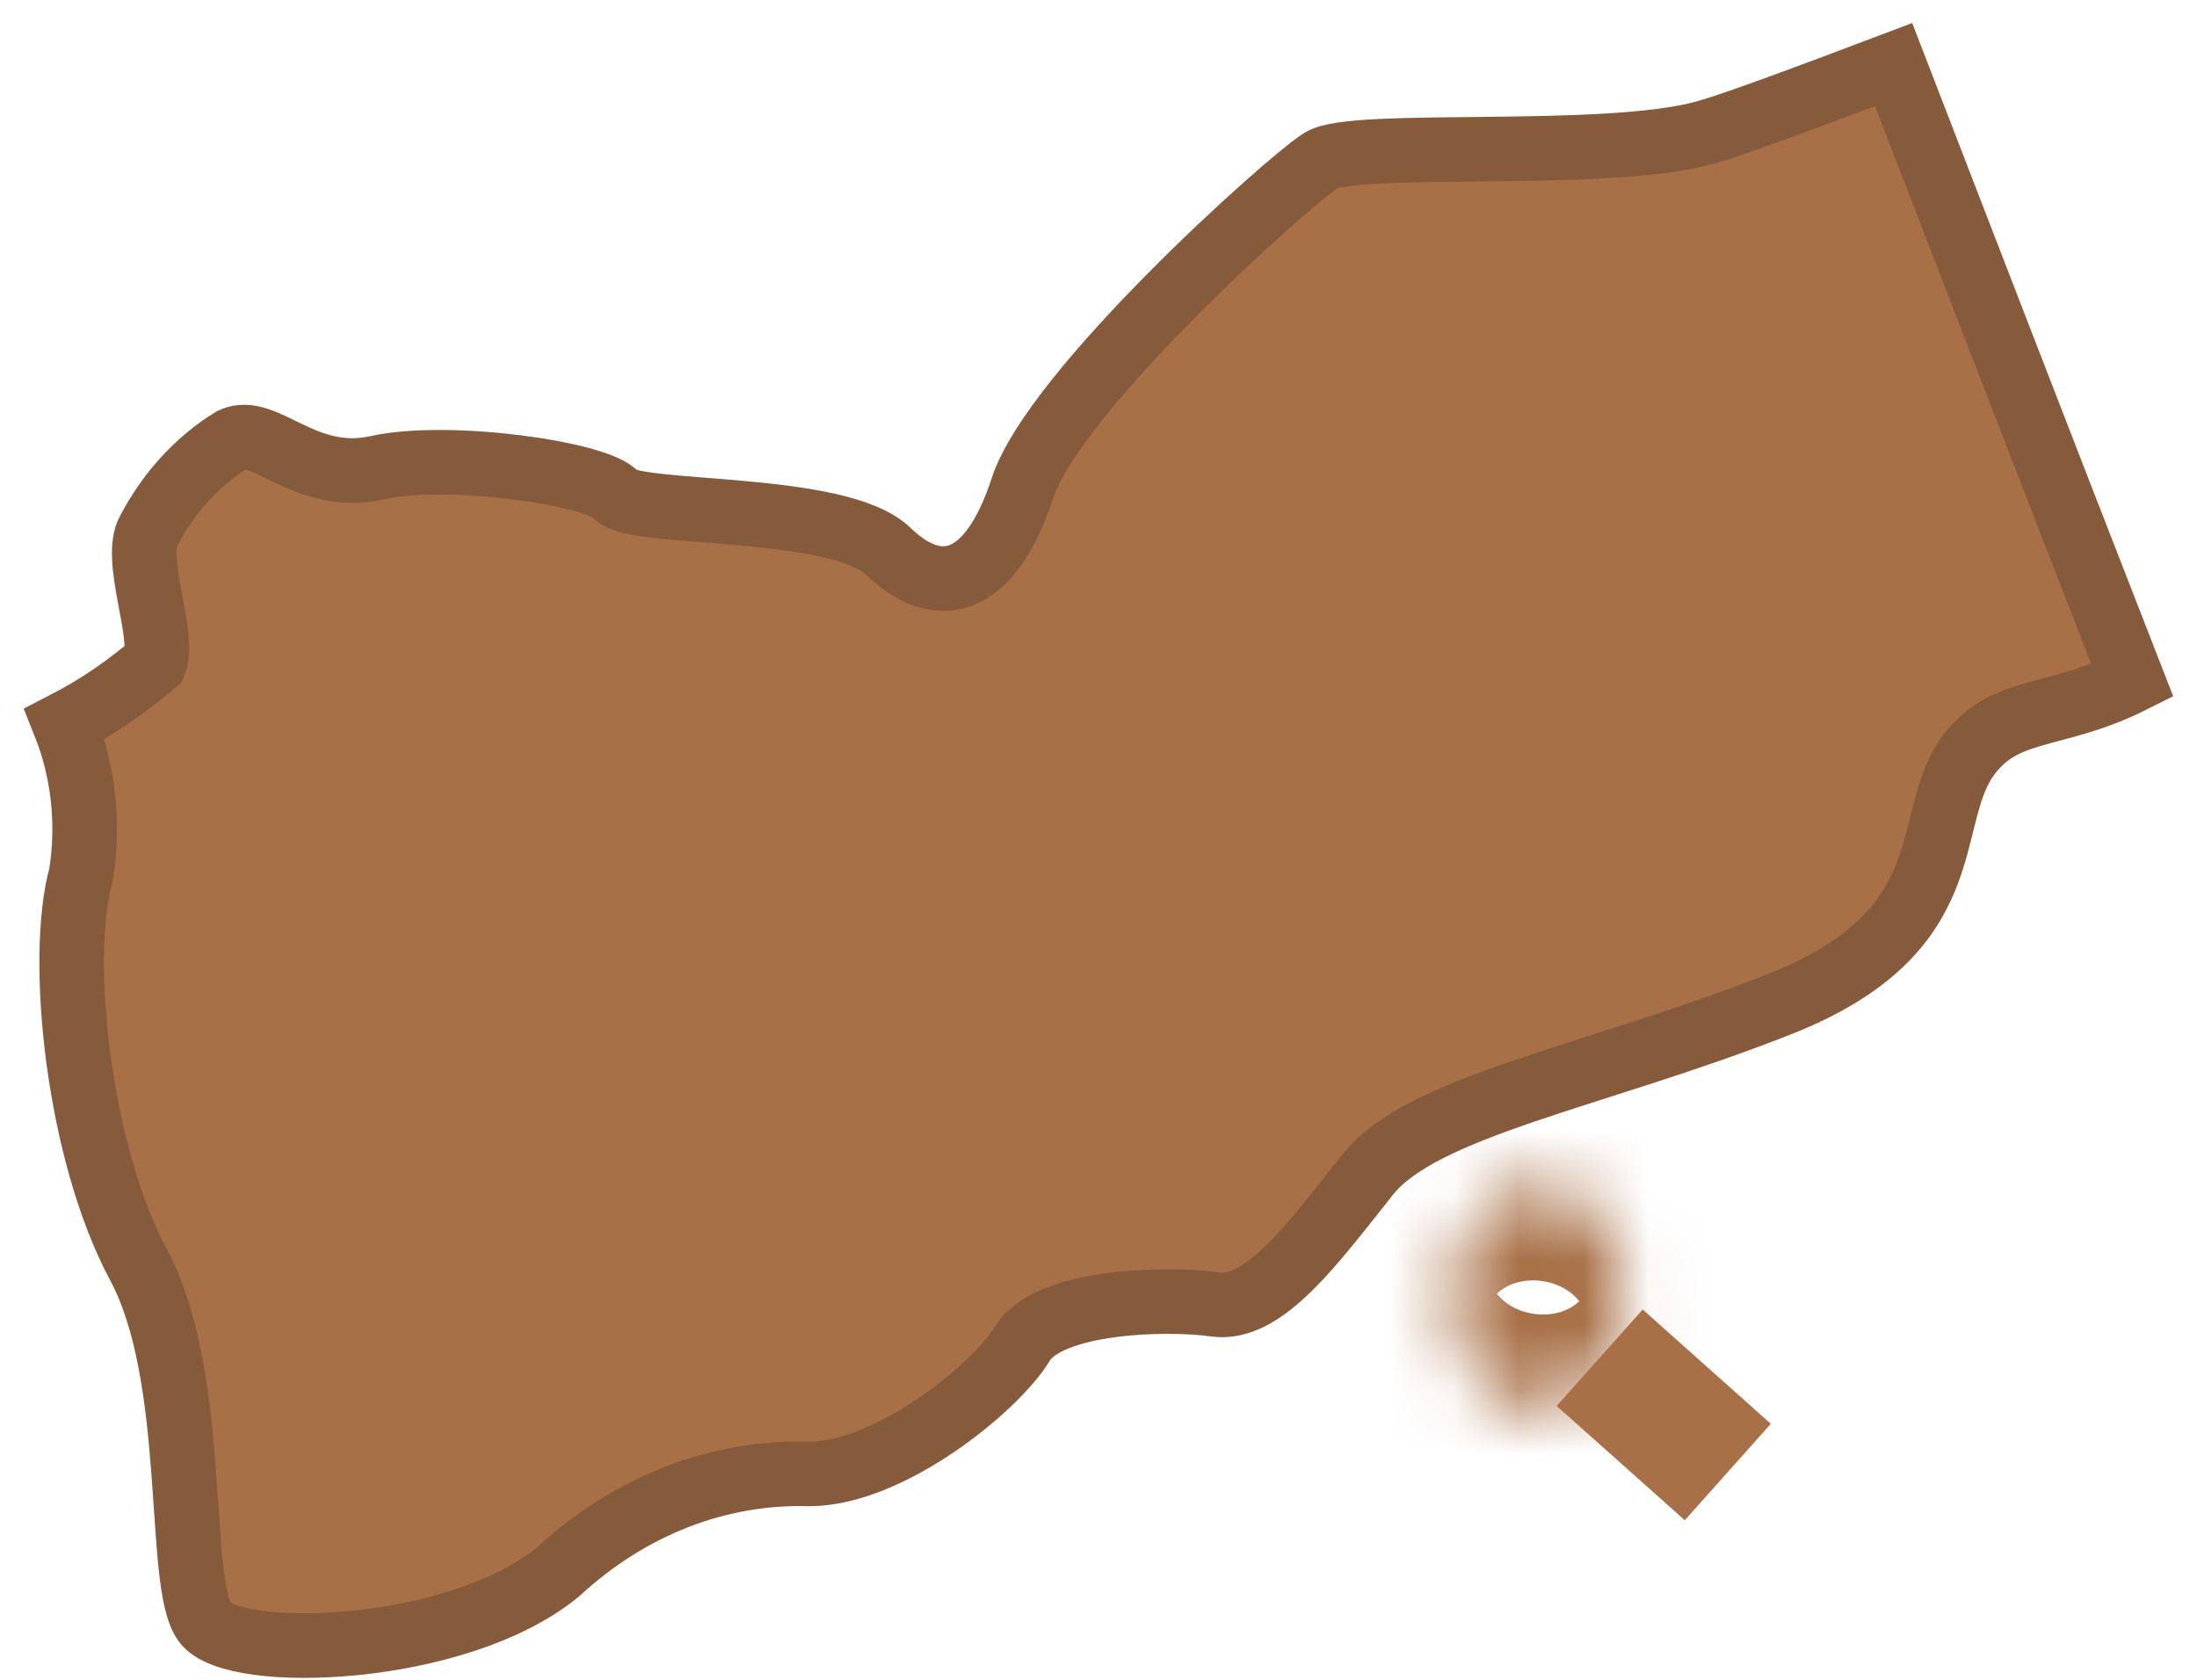 <svg width="34" height="26" viewBox="0 0 34 26" fill="none" xmlns="http://www.w3.org/2000/svg">
<mask id="path-1-inside-1_55_121" fill="white">
<ellipse cx="1.322" cy="1.74" rx="1.322" ry="1.74" transform="matrix(0.996 0.091 -0.052 0.999 22.577 18.225)"/>
</mask>
<path d="M23.127 20.021C23.123 20.104 23.095 20.102 23.146 20.043C23.199 19.982 23.423 19.787 23.816 19.822L23.607 23.817C24.727 23.919 25.63 23.394 26.192 22.748C26.753 22.104 27.065 21.26 27.111 20.384L23.127 20.021ZM23.816 19.822C24.209 19.858 24.41 20.092 24.456 20.162C24.501 20.23 24.473 20.227 24.478 20.144L20.494 19.781C20.448 20.657 20.67 21.55 21.158 22.29C21.648 23.032 22.487 23.715 23.607 23.817L23.816 19.822ZM24.478 20.144C24.482 20.061 24.51 20.063 24.458 20.122C24.406 20.183 24.181 20.378 23.789 20.342L23.998 16.348C22.878 16.246 21.975 16.77 21.413 17.416C20.852 18.061 20.54 18.905 20.494 19.781L24.478 20.144ZM23.789 20.342C23.396 20.307 23.195 20.072 23.149 20.003C23.104 19.935 23.132 19.938 23.127 20.021L27.111 20.384C27.157 19.507 26.935 18.615 26.447 17.875C25.957 17.133 25.117 16.45 23.998 16.348L23.789 20.342Z" fill="#A87047" mask="url(#path-1-inside-1_55_121)"/>
<path d="M24.756 21.015L26.739 22.784" stroke="#A87047" stroke-width="2"/>
<path fill-rule="evenodd" clip-rule="evenodd" d="M26.385 2.053C24.835 2.483 20.961 2.161 20.446 2.483C19.932 2.805 16.312 6.052 15.82 7.562C15.329 9.072 14.525 9.286 13.75 8.535C12.975 7.783 9.789 7.991 9.535 7.663C9.28 7.334 6.95 6.992 5.834 7.24C4.718 7.488 4.099 6.569 3.596 6.804C3.066 7.129 2.62 7.613 2.307 8.206C2.047 8.636 2.561 9.83 2.394 10.259C1.961 10.634 1.494 10.951 1 11.205C1.292 11.934 1.381 12.75 1.254 13.54C0.896 14.829 1.208 17.834 2.145 19.579C3.082 21.324 2.723 24.491 3.168 25.108C3.614 25.725 7.089 25.611 8.644 24.323C9.745 23.307 11.118 22.772 12.524 22.813C13.773 22.813 15.416 21.471 15.82 20.8C16.225 20.129 18.047 20.082 18.804 20.19C19.562 20.297 20.319 19.244 21.169 18.177C22.019 17.11 24.685 16.667 27.53 15.546C30.375 14.426 29.75 12.755 30.421 11.749C30.999 10.91 31.768 11.152 33 10.534C31.612 6.978 30.074 2.993 29.305 1C27.923 1.523 26.819 1.933 26.385 2.053Z" fill="#A87047" stroke="#865B3B" stroke-miterlimit="10"/>
</svg>
